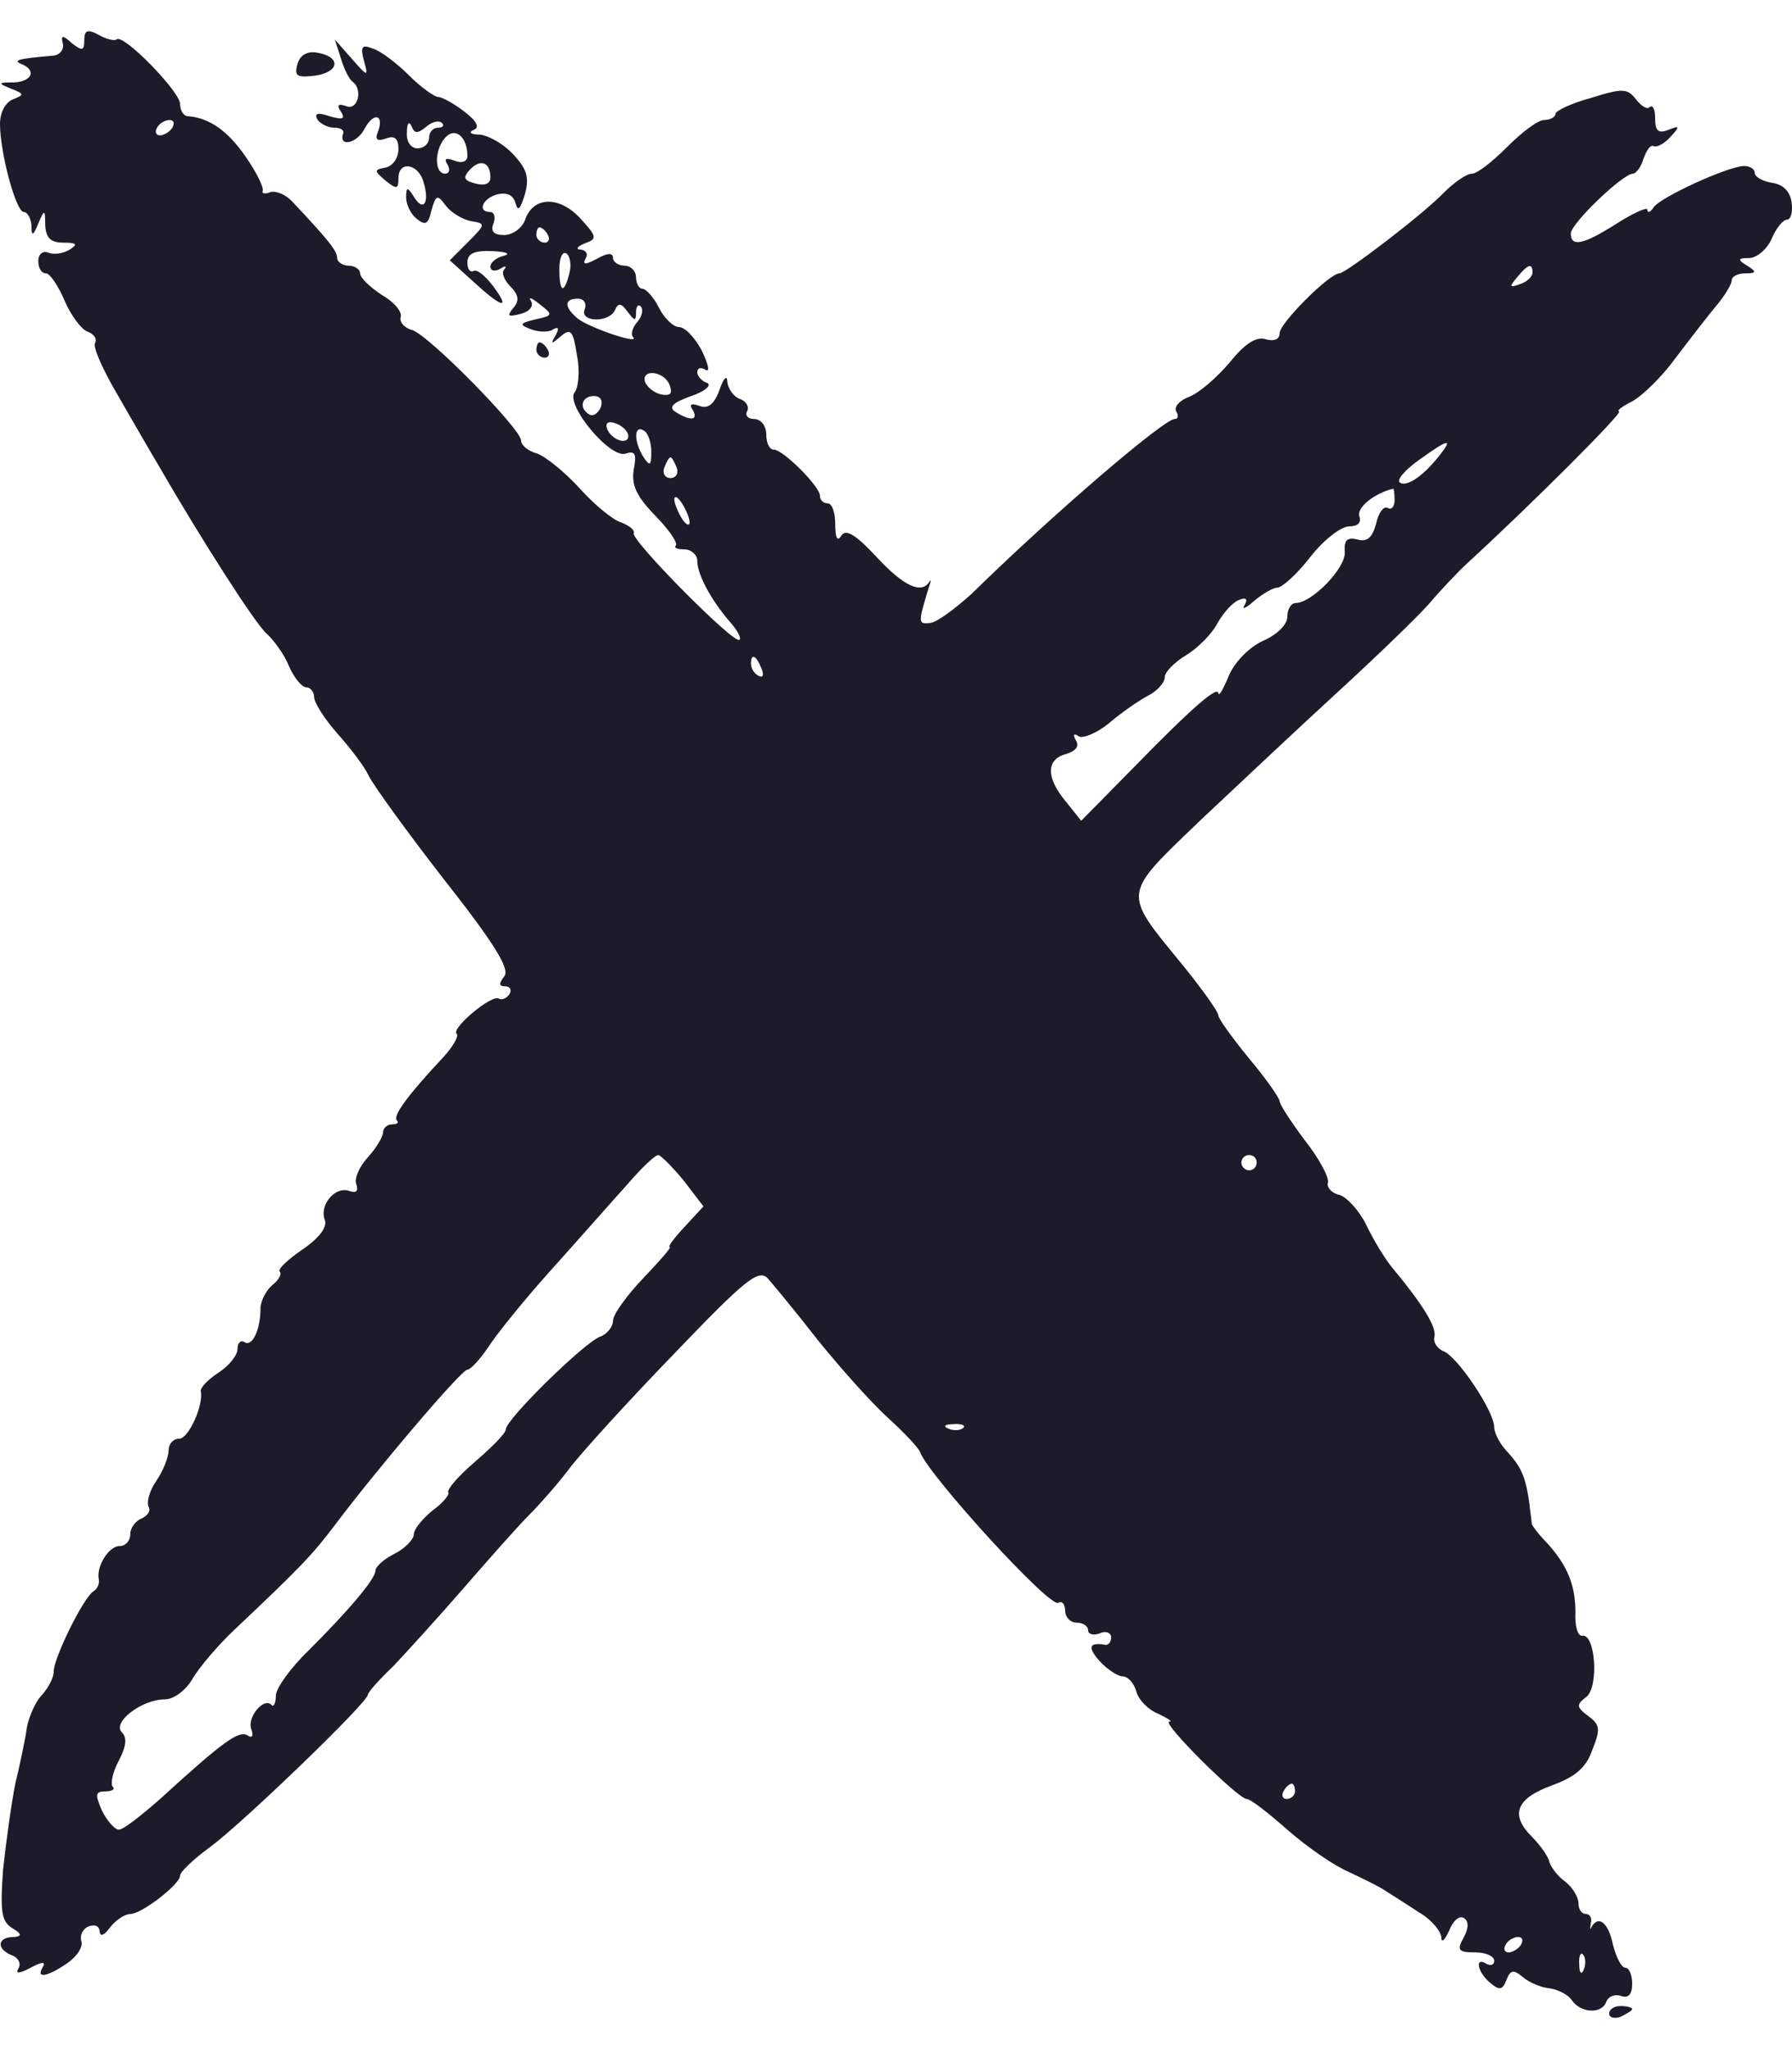 <svg width="35" height="40" viewBox="0 0 35 40" fill="none" xmlns="http://www.w3.org/2000/svg">
<path fill-rule="evenodd" clip-rule="evenodd" d="M1.646 0.786C1.646 0.996 1.601 0.996 1.407 0.846C1.227 0.681 1.182 0.681 1.227 0.846C1.257 0.966 1.167 1.071 1.048 1.086C0.359 1.145 0.239 1.175 0.419 1.25C0.718 1.37 0.629 1.594 0.269 1.609C-0.045 1.609 -0.045 1.624 0.21 1.729C0.479 1.834 0.479 1.849 0.254 1.939C0.105 1.999 0 2.193 0 2.418C0 2.986 0.314 4.139 0.464 4.139C0.539 4.139 0.599 4.258 0.614 4.393C0.614 4.618 0.644 4.618 0.748 4.363C0.868 4.079 0.883 4.079 0.883 4.393C0.898 4.647 0.988 4.737 1.242 4.737C1.497 4.737 1.527 4.767 1.362 4.872C1.242 4.947 1.063 4.977 0.943 4.932C0.838 4.887 0.748 4.962 0.748 5.096C0.748 5.231 0.808 5.336 0.898 5.336C0.973 5.336 1.137 5.575 1.257 5.86C1.377 6.144 1.586 6.428 1.706 6.473C1.841 6.518 1.901 6.623 1.856 6.698C1.811 6.773 2.005 7.207 2.275 7.671C2.544 8.135 2.903 8.763 3.083 9.062C3.921 10.514 4.984 12.175 5.208 12.37C5.343 12.49 5.552 12.774 5.642 12.999C5.747 13.238 5.897 13.418 5.986 13.418C6.061 13.418 6.136 13.507 6.136 13.612C6.136 13.717 6.346 14.046 6.6 14.331C6.854 14.615 7.124 14.974 7.199 15.139C7.274 15.303 7.932 16.216 8.665 17.159C9.668 18.431 9.967 18.925 9.848 19.06C9.743 19.195 9.743 19.254 9.863 19.254C9.967 19.254 9.997 19.329 9.952 19.404C9.893 19.494 9.803 19.524 9.743 19.494C9.608 19.404 8.8 20.078 8.92 20.182C8.965 20.227 8.845 20.437 8.65 20.646C7.977 21.365 7.663 21.784 7.752 21.873C7.797 21.918 7.752 21.948 7.663 21.948C7.558 21.948 7.483 22.023 7.483 22.098C7.483 22.188 7.348 22.412 7.184 22.592C7.019 22.771 6.914 23.011 6.959 23.116C7.004 23.25 6.959 23.295 6.825 23.25C6.555 23.145 6.226 23.52 6.346 23.819C6.391 23.954 6.241 24.163 5.912 24.388C5.627 24.582 5.418 24.777 5.463 24.822C5.508 24.867 5.448 24.986 5.313 25.091C5.193 25.196 5.088 25.405 5.088 25.54C5.088 25.959 4.924 26.303 4.774 26.199C4.699 26.154 4.639 26.214 4.639 26.333C4.639 26.453 4.475 26.663 4.265 26.797C4.056 26.932 3.906 27.097 3.921 27.157C3.981 27.426 3.682 28.084 3.502 28.084C3.382 28.084 3.293 28.189 3.293 28.309C3.293 28.444 3.188 28.713 3.053 28.907C2.918 29.102 2.859 29.326 2.903 29.416C2.948 29.491 2.888 29.581 2.769 29.641C2.649 29.686 2.544 29.82 2.544 29.955C2.544 30.075 2.454 30.18 2.335 30.18C2.125 30.18 1.871 30.584 1.931 30.838C1.946 30.913 1.901 31.018 1.826 31.063C1.631 31.182 1.048 32.365 1.048 32.634C1.048 32.754 0.943 32.948 0.823 33.083C0.703 33.203 0.569 33.487 0.524 33.727C0.494 33.951 0.389 34.445 0.299 34.819C0.224 35.193 0.12 35.941 0.06 36.495C-9.14347e-07 37.348 0.03 37.513 0.254 37.648C0.424 37.747 0.429 37.802 0.269 37.812C-0.06 37.812 -0.075 38.052 0.239 38.172C0.359 38.216 0.419 38.336 0.359 38.426C0.299 38.531 0.374 38.531 0.599 38.411C0.823 38.291 0.898 38.291 0.838 38.396C0.688 38.635 0.928 38.59 1.317 38.321C1.512 38.186 1.631 37.992 1.586 37.887C1.556 37.782 1.616 37.648 1.736 37.603C1.856 37.558 1.946 37.603 1.946 37.708C1.961 37.812 2.035 37.782 2.155 37.618C2.26 37.483 2.439 37.363 2.544 37.363C2.769 37.363 3.517 36.78 3.517 36.615C3.517 36.54 3.786 36.286 4.116 36.046C4.744 35.582 7.184 33.233 7.184 33.083C7.184 33.038 7.408 32.784 7.678 32.529C7.932 32.26 8.561 31.571 9.054 31.003C9.548 30.434 10.117 29.791 10.327 29.581C10.536 29.371 10.895 28.967 11.12 28.668C11.344 28.369 12.257 27.366 13.155 26.438C14.547 24.986 14.816 24.762 14.996 24.956C15.101 25.076 15.55 25.615 15.969 26.154C16.403 26.692 17.016 27.381 17.346 27.68C17.66 27.965 17.944 28.264 17.974 28.354C18.154 28.818 20.503 31.392 20.668 31.287C20.743 31.242 20.803 31.317 20.803 31.437C20.803 31.571 20.908 31.676 21.027 31.676C21.147 31.676 21.252 31.736 21.252 31.826C21.252 31.901 21.357 31.931 21.476 31.886C21.596 31.826 21.701 31.871 21.701 31.961C21.701 32.05 21.656 32.11 21.596 32.11C21.267 32.05 21.237 32.155 21.476 32.425C21.626 32.589 21.835 32.724 21.925 32.724C22.03 32.724 22.15 32.858 22.195 33.023C22.239 33.188 22.434 33.382 22.629 33.457C22.808 33.547 22.913 33.607 22.838 33.607C22.674 33.622 24.185 35.118 24.35 35.118C24.425 35.118 24.769 35.388 25.143 35.717C25.517 36.046 26.056 36.42 26.34 36.54C26.625 36.675 26.969 36.84 27.089 36.929C27.208 37.004 27.493 37.184 27.717 37.333C27.957 37.468 28.136 37.693 28.151 37.812C28.151 37.932 28.211 37.887 28.301 37.693C28.376 37.498 28.495 37.393 28.585 37.438C28.69 37.498 28.69 37.633 28.585 37.827C28.451 38.067 28.48 38.112 28.81 38.112C29.019 38.112 29.184 38.186 29.184 38.276C29.184 38.351 29.124 38.381 29.034 38.336C28.795 38.186 28.855 38.501 29.109 38.71C29.289 38.86 29.348 38.845 29.423 38.65C29.498 38.456 29.558 38.441 29.738 38.59C29.857 38.695 30.097 38.8 30.276 38.815C30.456 38.845 30.636 38.95 30.695 39.039C30.86 39.294 31.279 39.324 31.369 39.084C31.414 38.965 31.548 38.92 31.668 38.965C31.803 39.01 31.878 38.935 31.878 38.725C31.878 38.546 31.818 38.411 31.743 38.411C31.668 38.411 31.563 38.201 31.503 37.962C31.414 37.528 31.219 37.378 31.084 37.618C31.055 37.693 31.055 37.648 31.07 37.543C31.099 37.453 31.055 37.363 30.98 37.363C30.89 37.363 30.83 37.273 30.83 37.154C30.83 37.034 30.71 36.84 30.576 36.735C30.426 36.63 30.291 36.45 30.261 36.346C30.246 36.256 30.097 36.031 29.917 35.852C29.483 35.418 29.618 35.103 30.321 34.849C30.77 34.684 30.98 34.505 31.099 34.161C31.264 33.757 31.249 33.667 31.025 33.502C30.785 33.322 30.785 33.278 30.98 33.128C31.234 32.933 31.159 31.886 30.905 31.931C30.815 31.946 30.755 31.736 30.77 31.482C30.77 30.943 30.62 30.569 30.216 30.12C30.052 29.955 29.932 29.791 29.917 29.746C29.917 29.701 29.887 29.521 29.872 29.357C29.797 28.818 29.708 28.638 29.453 28.354C29.303 28.204 29.184 27.98 29.184 27.86C29.184 27.546 28.465 26.483 28.196 26.378C28.076 26.333 27.986 26.199 28.016 26.094C28.061 25.899 27.777 25.45 27.193 24.747C27.044 24.567 26.819 24.193 26.684 23.909C26.55 23.639 26.31 23.37 26.161 23.325C26.011 23.295 25.906 23.175 25.936 23.086C25.966 22.996 25.771 22.622 25.487 22.263C25.218 21.903 24.993 21.559 24.993 21.499C24.993 21.439 24.724 21.05 24.395 20.661C24.065 20.257 23.796 19.883 23.796 19.823C23.796 19.748 23.482 19.314 23.108 18.85C21.91 17.384 21.895 17.503 23.467 15.992C24.23 15.273 25.427 14.151 26.146 13.492C26.864 12.834 27.657 12.071 27.912 11.786C28.151 11.502 28.495 11.143 28.66 10.993C29.947 9.811 31.728 8.03 31.623 8.03C31.563 8.03 31.668 7.94 31.878 7.835C32.072 7.731 32.461 7.356 32.731 6.982C33.015 6.608 33.374 6.144 33.524 5.965C33.689 5.77 33.823 5.545 33.823 5.471C33.823 5.396 33.943 5.336 34.093 5.336C34.302 5.336 34.317 5.306 34.123 5.186C33.928 5.067 33.943 5.037 34.167 5.037C34.302 5.037 34.512 4.872 34.602 4.662C34.691 4.453 34.826 4.288 34.901 4.288C34.976 4.288 35.021 4.139 34.991 3.944C34.961 3.735 34.826 3.6 34.617 3.57C34.422 3.54 34.272 3.45 34.272 3.375C34.272 3.301 34.182 3.241 34.063 3.241C33.763 3.241 32.416 3.854 32.297 4.049C32.237 4.139 32.177 4.169 32.177 4.094C32.177 4.034 31.908 4.154 31.578 4.363C30.92 4.782 30.68 4.827 30.68 4.558C30.68 4.363 31.698 3.39 31.893 3.39C31.953 3.39 32.057 3.256 32.102 3.091C32.162 2.926 32.237 2.822 32.297 2.852C32.357 2.882 32.506 2.807 32.626 2.672C32.821 2.462 32.806 2.447 32.581 2.537C32.386 2.612 32.327 2.552 32.327 2.313C32.327 2.133 32.282 2.043 32.222 2.088C32.177 2.148 32.057 2.073 31.953 1.939C31.788 1.729 31.698 1.714 31.084 1.909C30.695 2.013 30.381 2.163 30.381 2.223C30.381 2.283 30.276 2.343 30.157 2.343C30.037 2.343 29.723 2.582 29.438 2.867C29.154 3.151 28.855 3.39 28.75 3.39C28.645 3.39 28.406 3.555 28.196 3.765C27.777 4.199 26.28 5.336 26.161 5.336C25.966 5.336 24.993 6.309 24.993 6.503C24.993 6.623 24.889 6.668 24.724 6.623C24.544 6.563 24.32 6.698 24.02 7.072C23.766 7.371 23.422 7.671 23.227 7.745C23.033 7.82 22.928 7.94 22.973 8.03C23.018 8.105 23.018 8.179 22.943 8.179C22.733 8.179 20.548 10.05 18.977 11.592C18.663 11.876 18.303 12.146 18.169 12.161C17.929 12.19 17.929 12.161 18.139 11.472C18.184 11.352 18.184 11.292 18.154 11.352C18.004 11.607 17.645 11.442 17.121 10.873C16.717 10.439 16.523 10.32 16.433 10.454C16.358 10.589 16.313 10.499 16.313 10.23C16.313 10.005 16.253 9.826 16.163 9.826C16.088 9.826 16.014 9.766 16.014 9.676C16.014 9.496 15.295 8.778 15.116 8.778C15.026 8.778 14.966 8.643 14.966 8.479C14.966 8.314 14.861 8.179 14.727 8.179C14.607 8.179 14.547 8.105 14.592 8.03C14.637 7.94 14.577 7.835 14.457 7.79C14.322 7.745 14.218 7.581 14.203 7.446C14.203 7.311 14.128 7.386 14.053 7.611C13.948 7.895 13.829 7.985 13.664 7.925C13.499 7.865 13.454 7.895 13.529 8C13.649 8.209 13.484 8.224 13.2 8.045C13.05 7.955 13.125 7.865 13.499 7.731C13.769 7.641 13.903 7.521 13.814 7.476C13.709 7.446 13.619 7.341 13.619 7.267C13.619 7.177 13.694 7.162 13.784 7.222C13.873 7.267 13.829 7.102 13.709 6.848C13.574 6.593 13.38 6.384 13.26 6.384C13.155 6.384 12.976 6.219 12.871 6.009C12.766 5.8 12.616 5.635 12.542 5.635C12.482 5.635 12.422 5.53 12.422 5.411C12.422 5.291 12.317 5.186 12.197 5.186C12.078 5.186 11.973 5.111 11.973 5.037C11.973 4.932 11.868 4.932 11.659 5.052C11.434 5.171 11.374 5.171 11.434 5.052C11.494 4.962 11.449 4.887 11.344 4.872C11.239 4.872 11.269 4.812 11.419 4.752C11.674 4.662 11.659 4.618 11.329 4.258C10.91 3.809 10.401 3.839 10.252 4.303C10.192 4.453 10.012 4.588 9.848 4.588C9.638 4.588 9.578 4.513 9.638 4.363C9.683 4.243 9.653 4.139 9.578 4.139C9.309 4.139 9.429 3.869 9.713 3.794C9.908 3.75 10.027 3.809 10.072 3.974C10.117 4.139 10.162 4.079 10.252 3.794C10.341 3.465 10.297 3.301 10.012 3.001C9.833 2.807 9.533 2.642 9.369 2.627C9.189 2.627 9.144 2.582 9.249 2.537C9.369 2.492 9.324 2.373 9.069 2.178C8.875 2.028 8.635 1.894 8.561 1.894C8.486 1.894 8.216 1.699 7.992 1.475C7.752 1.235 7.438 0.996 7.288 0.951C7.064 0.861 7.034 0.906 7.109 1.19C7.199 1.505 7.184 1.505 6.869 1.145L6.54 0.771L6.66 1.145C6.72 1.355 6.825 1.55 6.884 1.594C7.094 1.744 6.989 2.163 6.765 2.073C6.6 2.013 6.57 2.058 6.66 2.178C6.75 2.328 6.69 2.343 6.435 2.268C6.211 2.193 6.136 2.208 6.196 2.328C6.256 2.418 6.405 2.492 6.525 2.492C6.645 2.492 6.72 2.537 6.705 2.597C6.6 2.882 6.974 2.807 7.124 2.507C7.303 2.178 7.513 2.238 7.378 2.582C7.318 2.732 7.378 2.762 7.543 2.702C7.708 2.642 7.782 2.702 7.782 2.911C7.782 3.076 7.678 3.241 7.528 3.271C7.303 3.316 7.303 3.33 7.528 3.525C7.752 3.705 7.782 3.69 7.782 3.48C7.782 3.121 8.186 3.196 8.276 3.57C8.396 3.974 8.261 4.139 8.082 3.839C7.962 3.645 7.932 3.645 7.932 3.854C7.932 3.989 8.022 4.184 8.142 4.273C8.306 4.408 8.366 4.378 8.426 4.109C8.516 3.794 8.546 3.794 8.71 4.019C8.815 4.154 9.04 4.288 9.204 4.318C9.488 4.363 9.488 4.378 9.144 4.722L8.785 5.082L9.249 5.501C9.818 6.024 9.982 6.054 9.623 5.575C9.474 5.381 9.309 5.246 9.249 5.291C9.174 5.321 9.129 5.246 9.129 5.126C9.129 4.947 9.264 4.887 9.623 4.902C9.878 4.917 9.982 4.947 9.848 4.992C9.698 5.022 9.578 5.126 9.578 5.201C9.578 5.291 9.668 5.306 9.773 5.246C9.863 5.186 9.908 5.186 9.848 5.261C9.788 5.321 9.848 5.471 9.967 5.59C10.132 5.755 10.147 5.875 10.027 6.009C9.893 6.174 9.922 6.189 10.162 6.129C10.341 6.084 10.431 5.979 10.371 5.875C10.312 5.785 10.386 5.815 10.536 5.935C10.806 6.144 10.806 6.159 10.461 6.234C10.147 6.309 10.132 6.339 10.371 6.428C10.536 6.488 10.731 6.488 10.806 6.428C10.91 6.369 10.925 6.413 10.85 6.548C10.746 6.728 10.761 6.728 10.955 6.563C11.15 6.399 11.195 6.458 11.269 6.937C11.329 7.237 11.299 7.566 11.225 7.656C11.03 7.895 11.928 8.973 12.227 8.853C12.407 8.793 12.437 8.868 12.377 9.167C12.332 9.467 12.422 9.676 12.796 10.065C13.065 10.335 13.245 10.604 13.2 10.649C13.155 10.694 13.23 10.724 13.365 10.724C13.499 10.724 13.619 10.829 13.619 10.948C13.619 11.218 13.889 11.711 14.248 12.13C14.397 12.295 14.487 12.46 14.442 12.49C14.352 12.595 12.332 10.559 12.377 10.409C12.407 10.35 12.287 10.26 12.137 10.2C11.973 10.155 11.614 9.856 11.329 9.541C11.03 9.212 10.656 8.913 10.491 8.853C10.312 8.808 10.177 8.688 10.177 8.599C10.177 8.374 8.381 6.548 8.052 6.443C7.887 6.399 7.797 6.279 7.827 6.189C7.857 6.084 7.693 5.89 7.453 5.755C7.229 5.605 7.034 5.426 7.034 5.336C7.034 5.261 6.929 5.186 6.81 5.186C6.69 5.186 6.585 5.111 6.585 5.037C6.585 4.902 6.435 4.707 5.717 3.944C5.582 3.794 5.388 3.72 5.283 3.75C5.178 3.794 5.103 3.779 5.133 3.72C5.148 3.645 4.999 3.345 4.789 3.046C4.445 2.552 4.086 2.298 3.667 2.268C3.592 2.268 3.517 2.163 3.517 2.028C3.517 1.789 2.395 0.637 2.275 0.771C2.245 0.801 2.08 0.771 1.931 0.682C1.706 0.562 1.646 0.592 1.646 0.786ZM3.367 2.492C3.322 2.567 3.203 2.642 3.128 2.642C3.038 2.642 3.023 2.567 3.068 2.492C3.113 2.403 3.233 2.343 3.307 2.343C3.397 2.343 3.412 2.403 3.367 2.492ZM8.321 2.477C8.441 2.373 8.576 2.343 8.635 2.403C8.68 2.447 8.65 2.492 8.561 2.492C8.456 2.492 8.381 2.582 8.381 2.687C8.381 2.807 8.276 2.896 8.156 2.896C8.022 2.896 7.932 2.762 7.947 2.582C7.947 2.403 7.992 2.358 8.037 2.462C8.097 2.612 8.156 2.612 8.321 2.477ZM9.129 3.046C9.129 3.151 9.025 3.196 8.875 3.136C8.71 3.076 8.665 3.091 8.74 3.211C8.8 3.316 8.77 3.39 8.695 3.39C8.471 3.39 8.486 2.896 8.71 2.672C8.905 2.477 9.129 2.687 9.129 3.046ZM9.578 3.465C9.578 3.585 9.474 3.63 9.294 3.585C9.054 3.525 9.039 3.465 9.174 3.316C9.384 3.091 9.578 3.166 9.578 3.465ZM10.701 4.588C10.746 4.662 10.716 4.737 10.641 4.737C10.551 4.737 10.476 4.662 10.476 4.588C10.476 4.498 10.506 4.438 10.536 4.438C10.581 4.438 10.656 4.498 10.701 4.588ZM11.12 5.336C11.015 5.755 10.925 5.71 10.925 5.246C10.925 5.037 10.985 4.902 11.06 4.947C11.135 4.992 11.165 5.171 11.12 5.336ZM29.932 5.321C29.932 5.396 29.827 5.501 29.693 5.545C29.483 5.62 29.468 5.605 29.633 5.411C29.842 5.156 29.932 5.126 29.932 5.321ZM11.419 6.039C11.314 6.294 11.913 6.309 12.018 6.039C12.078 5.905 12.137 5.92 12.257 6.084C12.392 6.264 12.422 6.279 12.422 6.099C12.422 5.979 12.467 5.935 12.512 5.979C12.572 6.039 12.541 6.174 12.452 6.279C12.347 6.399 12.317 6.533 12.362 6.578C12.527 6.743 11.509 6.399 11.284 6.219C11.015 5.994 11.015 5.83 11.284 5.83C11.404 5.83 11.464 5.92 11.419 6.039ZM13.08 7.521C13.14 7.686 13.095 7.731 12.916 7.701C12.781 7.671 12.646 7.566 12.601 7.461C12.512 7.192 12.976 7.237 13.08 7.521ZM11.733 7.955C11.674 8.075 11.584 8.135 11.509 8.09C11.299 7.97 11.359 7.731 11.599 7.731C11.733 7.731 11.778 7.82 11.733 7.955ZM12.272 8.509C12.272 8.703 11.928 8.584 11.853 8.359C11.823 8.254 11.883 8.209 12.033 8.269C12.167 8.314 12.272 8.434 12.272 8.509ZM12.721 8.823C12.721 9.092 12.691 9.107 12.572 8.928C12.377 8.628 12.377 8.284 12.572 8.404C12.661 8.449 12.721 8.643 12.721 8.823ZM28.121 8.883C27.807 9.287 27.478 9.511 27.343 9.422C27.268 9.377 27.433 9.182 27.702 8.988C28.286 8.569 28.391 8.539 28.121 8.883ZM13.215 9.122C13.26 9.242 13.2 9.332 13.095 9.332C12.991 9.332 12.931 9.242 12.976 9.122C13.021 9.018 13.065 8.928 13.095 8.928C13.125 8.928 13.17 9.018 13.215 9.122ZM27.238 9.766C27.238 9.886 27.178 9.96 27.104 9.916C27.029 9.871 26.924 10.005 26.879 10.215C26.804 10.499 26.699 10.589 26.505 10.529C26.31 10.484 26.25 10.544 26.265 10.769C26.295 11.083 25.622 11.771 25.308 11.771C25.218 11.771 25.143 11.891 25.143 12.041C25.143 12.19 24.948 12.385 24.679 12.505C24.41 12.624 24.125 12.909 24.006 13.178C23.901 13.433 23.811 13.597 23.796 13.537C23.796 13.373 23.302 13.792 22.15 14.974L21.117 16.022L20.818 15.648C20.429 15.184 20.429 14.824 20.818 14.72C21.012 14.66 21.087 14.57 21.012 14.45C20.953 14.345 20.967 14.301 21.072 14.375C21.147 14.42 21.416 14.316 21.656 14.121C21.88 13.927 22.225 13.687 22.419 13.582C22.599 13.492 22.748 13.328 22.748 13.223C22.748 13.118 22.943 12.924 23.167 12.789C23.392 12.654 23.676 12.37 23.781 12.161C23.901 11.951 24.08 11.756 24.2 11.711C24.335 11.652 24.38 11.697 24.305 11.816C24.245 11.906 24.335 11.876 24.499 11.726C24.664 11.592 24.859 11.472 24.948 11.472C25.038 11.472 25.337 11.203 25.592 10.873C25.846 10.544 26.191 10.275 26.355 10.275C26.52 10.275 26.595 10.2 26.55 10.08C26.49 9.916 26.834 9.631 27.208 9.541C27.223 9.526 27.238 9.631 27.238 9.766ZM13.469 10.2C13.469 10.275 13.395 10.245 13.32 10.125C13.245 10.005 13.17 9.826 13.17 9.751C13.17 9.661 13.245 9.706 13.32 9.826C13.395 9.945 13.469 10.11 13.469 10.2ZM14.876 13.058C14.921 13.178 14.906 13.238 14.816 13.193C14.727 13.148 14.667 13.043 14.667 12.954C14.667 12.744 14.771 12.789 14.876 13.058ZM13.35 23.041L13.739 23.55L13.38 23.939C13.17 24.163 13.035 24.343 13.08 24.343C13.125 24.343 12.886 24.612 12.572 24.942C12.242 25.286 11.973 25.66 11.973 25.78C11.973 25.899 11.853 26.049 11.718 26.094C11.404 26.214 9.878 27.71 9.878 27.905C9.878 27.98 9.608 28.249 9.279 28.533C8.965 28.803 8.725 29.072 8.755 29.132C8.785 29.177 8.65 29.341 8.441 29.491C8.246 29.656 8.082 29.85 8.082 29.955C8.082 30.045 7.917 30.224 7.708 30.329C7.498 30.434 7.333 30.584 7.333 30.659C7.333 30.823 6.81 31.437 6.031 32.215C5.672 32.559 5.388 32.963 5.388 33.098C5.388 33.248 5.343 33.337 5.298 33.278C5.148 33.128 4.819 33.532 4.909 33.757C4.954 33.891 4.924 33.936 4.834 33.876C4.669 33.771 4.355 33.996 3.143 35.103C2.769 35.433 2.41 35.717 2.32 35.717C2.245 35.717 2.095 35.552 1.99 35.343C1.856 35.029 1.856 34.969 2.065 34.969C2.185 34.969 2.26 34.924 2.2 34.879C2.155 34.819 2.2 34.595 2.32 34.37C2.469 34.086 2.484 33.921 2.38 33.816C2.185 33.622 2.769 33.173 3.218 33.173C3.397 33.173 3.637 32.993 3.771 32.754C3.906 32.529 4.265 32.11 4.565 31.826C5.867 30.599 6.106 30.344 6.525 29.791C7.333 28.713 9.01 26.737 9.129 26.737C9.189 26.737 9.369 26.543 9.533 26.303C9.683 26.064 10.237 25.375 10.776 24.777C11.314 24.178 11.973 23.43 12.257 23.116C12.527 22.801 12.796 22.547 12.856 22.547C12.901 22.547 13.125 22.771 13.35 23.041ZM24.544 22.697C24.544 22.771 24.485 22.846 24.395 22.846C24.32 22.846 24.245 22.771 24.245 22.697C24.245 22.607 24.32 22.547 24.395 22.547C24.485 22.547 24.544 22.607 24.544 22.697ZM18.812 27.875C18.767 27.92 18.633 27.935 18.528 27.89C18.408 27.845 18.453 27.8 18.618 27.8C18.782 27.785 18.872 27.83 18.812 27.875ZM25.293 34.969C25.293 35.044 25.218 35.118 25.128 35.118C25.053 35.118 25.023 35.044 25.068 34.969C25.113 34.879 25.188 34.819 25.233 34.819C25.263 34.819 25.293 34.879 25.293 34.969ZM29.708 37.962C29.663 38.037 29.543 38.112 29.468 38.112C29.378 38.112 29.363 38.037 29.408 37.962C29.453 37.872 29.573 37.812 29.648 37.812C29.738 37.812 29.753 37.872 29.708 37.962ZM30.935 38.441C30.89 38.561 30.845 38.516 30.845 38.351C30.83 38.186 30.875 38.097 30.92 38.157C30.965 38.201 30.98 38.336 30.935 38.441Z" fill="#1C1B29"/>
<path fill-rule="evenodd" clip-rule="evenodd" d="M5.806 1.265C5.746 1.49 5.806 1.52 6.166 1.475C6.644 1.4 6.659 1.101 6.181 1.026C5.986 0.996 5.851 1.086 5.806 1.265Z" fill="#1C1B29"/>
<path fill-rule="evenodd" clip-rule="evenodd" d="M10.477 6.833C10.477 6.907 10.551 6.982 10.641 6.982C10.716 6.982 10.746 6.907 10.701 6.833C10.656 6.743 10.581 6.683 10.536 6.683C10.507 6.683 10.477 6.743 10.477 6.833Z" fill="#1C1B29"/>
<path fill-rule="evenodd" clip-rule="evenodd" d="M31.429 39.309C31.429 39.384 31.534 39.414 31.653 39.369C31.773 39.309 31.878 39.249 31.878 39.219C31.878 39.189 31.773 39.159 31.653 39.159C31.534 39.159 31.429 39.219 31.429 39.309Z" fill="#1C1B29"/>
</svg>
